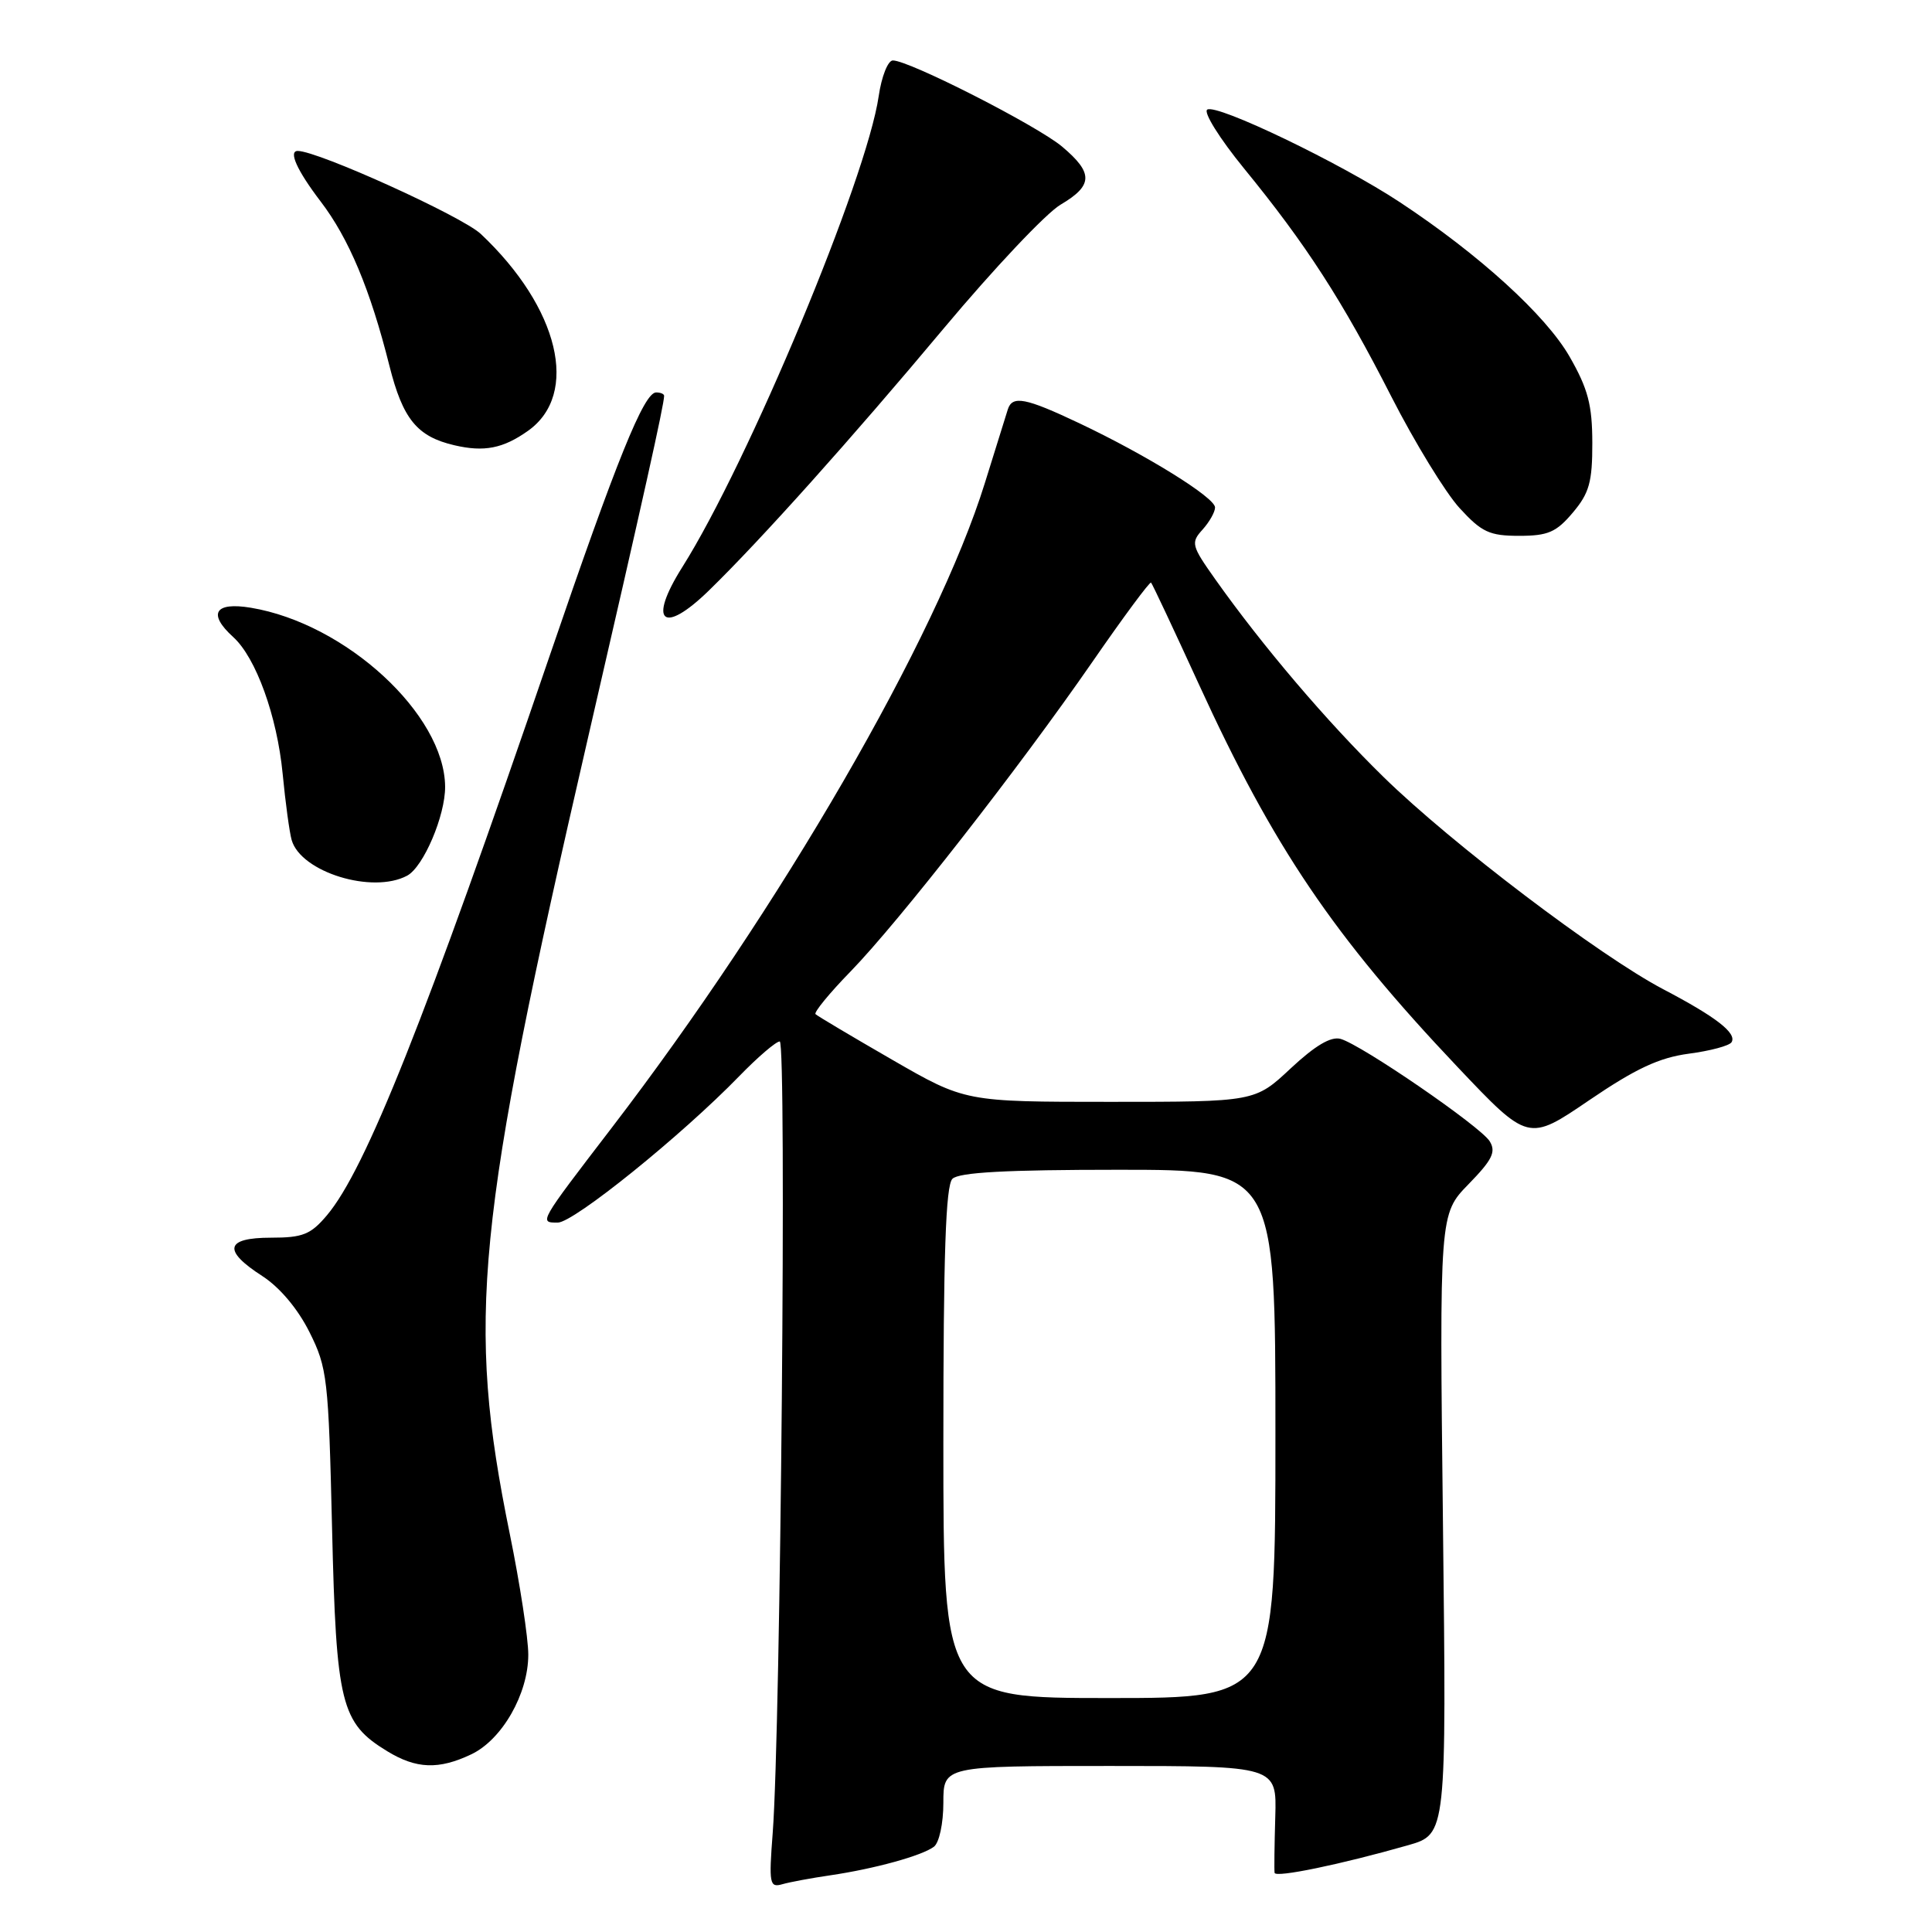 <?xml version="1.0" encoding="UTF-8" standalone="no"?>
<!DOCTYPE svg PUBLIC "-//W3C//DTD SVG 1.1//EN" "http://www.w3.org/Graphics/SVG/1.1/DTD/svg11.dtd" >
<svg xmlns="http://www.w3.org/2000/svg" xmlns:xlink="http://www.w3.org/1999/xlink" version="1.1" viewBox="0 0 256 256">
 <g >
 <path fill="currentColor"
d=" M 110.00 248.49 C 115.86 247.63 122.18 245.89 123.75 244.70 C 124.45 244.17 125.00 241.61 125.00 238.88 C 125.00 234.00 125.00 234.00 147.09 234.00 C 169.18 234.00 169.18 234.00 168.98 240.75 C 168.87 244.46 168.83 247.80 168.89 248.16 C 169.00 248.84 177.66 247.05 186.59 244.50 C 191.67 243.04 191.67 243.04 191.20 201.95 C 190.73 160.87 190.73 160.87 194.59 156.91 C 197.74 153.68 198.26 152.63 197.39 151.22 C 196.17 149.26 180.46 138.47 177.64 137.66 C 176.36 137.30 174.28 138.53 171.03 141.56 C 166.29 146.00 166.29 146.00 147.09 146.00 C 127.89 146.00 127.89 146.00 118.20 140.41 C 112.86 137.33 108.30 134.62 108.06 134.38 C 107.82 134.15 109.90 131.60 112.70 128.73 C 119.12 122.12 135.02 101.77 144.75 87.70 C 148.86 81.75 152.36 77.03 152.52 77.20 C 152.69 77.36 155.54 83.43 158.86 90.68 C 168.74 112.26 176.68 124.01 193.14 141.39 C 202.51 151.28 202.51 151.28 210.57 145.79 C 216.73 141.60 219.83 140.15 223.77 139.62 C 226.60 139.25 229.15 138.57 229.44 138.10 C 230.17 136.91 227.41 134.76 220.39 131.08 C 211.94 126.64 192.34 111.78 183.33 102.96 C 175.81 95.61 167.30 85.61 161.03 76.76 C 157.87 72.30 157.77 71.91 159.34 70.18 C 160.25 69.17 161.00 67.85 161.00 67.24 C 161.00 65.93 151.93 60.30 142.97 56.06 C 135.87 52.70 134.14 52.37 133.54 54.25 C 133.33 54.94 131.96 59.33 130.50 64.00 C 124.13 84.50 103.41 120.29 81.01 149.50 C 71.35 162.10 71.41 162.00 73.91 162.00 C 76.02 162.00 90.29 150.49 97.96 142.59 C 100.41 140.07 102.82 138.00 103.32 138.00 C 104.25 138.00 103.44 229.02 102.39 242.84 C 101.87 249.63 101.97 250.15 103.66 249.67 C 104.67 249.38 107.53 248.85 110.00 248.49 Z  M 62.44 232.46 C 66.52 230.53 70.00 224.45 70.00 219.25 C 70.00 217.06 68.90 209.87 67.55 203.26 C 61.77 174.89 63.00 162.43 77.92 97.73 C 85.23 66.04 88.00 53.58 88.00 52.45 C 88.00 52.20 87.53 52.00 86.94 52.00 C 85.33 52.00 81.72 60.91 72.86 86.82 C 56.30 135.22 48.45 154.93 43.33 161.02 C 41.17 163.58 40.13 164.00 35.91 164.00 C 29.85 164.00 29.47 165.68 34.75 169.08 C 37.06 170.57 39.46 173.42 41.00 176.50 C 43.37 181.23 43.53 182.62 44.00 202.50 C 44.55 225.81 45.17 228.30 51.30 232.04 C 55.16 234.40 58.13 234.51 62.44 232.46 Z  M 53.95 116.03 C 56.11 114.87 59.01 108.07 58.98 104.23 C 58.90 94.66 45.84 82.63 33.25 80.53 C 28.45 79.73 27.49 81.32 30.91 84.42 C 33.91 87.14 36.71 94.87 37.45 102.50 C 37.82 106.35 38.36 110.32 38.65 111.32 C 39.88 115.57 49.36 118.49 53.95 116.03 Z  M 93.93 78.25 C 100.77 71.59 112.82 58.14 125.08 43.48 C 131.67 35.61 138.62 28.24 140.53 27.12 C 144.85 24.57 144.89 22.93 140.75 19.44 C 137.45 16.66 120.48 8.01 118.31 8.01 C 117.66 8.00 116.81 10.13 116.43 12.75 C 114.84 23.68 99.14 61.31 90.40 75.16 C 85.81 82.44 87.82 84.20 93.93 78.25 Z  M 208.41 67.92 C 210.59 65.34 211.00 63.86 210.99 58.67 C 210.98 53.65 210.42 51.52 207.98 47.26 C 204.83 41.77 196.00 33.73 185.50 26.80 C 177.68 21.63 161.25 13.73 159.97 14.52 C 159.42 14.86 161.61 18.36 164.84 22.32 C 173.07 32.39 177.85 39.78 184.37 52.57 C 187.48 58.66 191.54 65.29 193.40 67.32 C 196.33 70.52 197.36 71.00 201.30 71.00 C 205.12 71.00 206.22 70.52 208.41 67.92 Z  M 69.96 57.09 C 76.83 52.22 74.09 40.78 63.71 31.00 C 61.22 28.66 42.13 20.00 39.45 20.00 C 38.19 20.00 39.36 22.59 42.46 26.66 C 46.22 31.57 49.07 38.37 51.60 48.47 C 53.38 55.54 55.27 57.85 60.21 59.00 C 64.15 59.92 66.66 59.43 69.96 57.09 Z  M 125.00 191.20 C 125.00 166.24 125.31 157.09 126.20 156.20 C 127.06 155.34 133.36 155.00 148.20 155.00 C 169.00 155.00 169.00 155.00 169.00 190.00 C 169.00 225.00 169.00 225.00 147.00 225.00 C 125.00 225.00 125.00 225.00 125.00 191.20 Z "/>
</g>
</svg>
